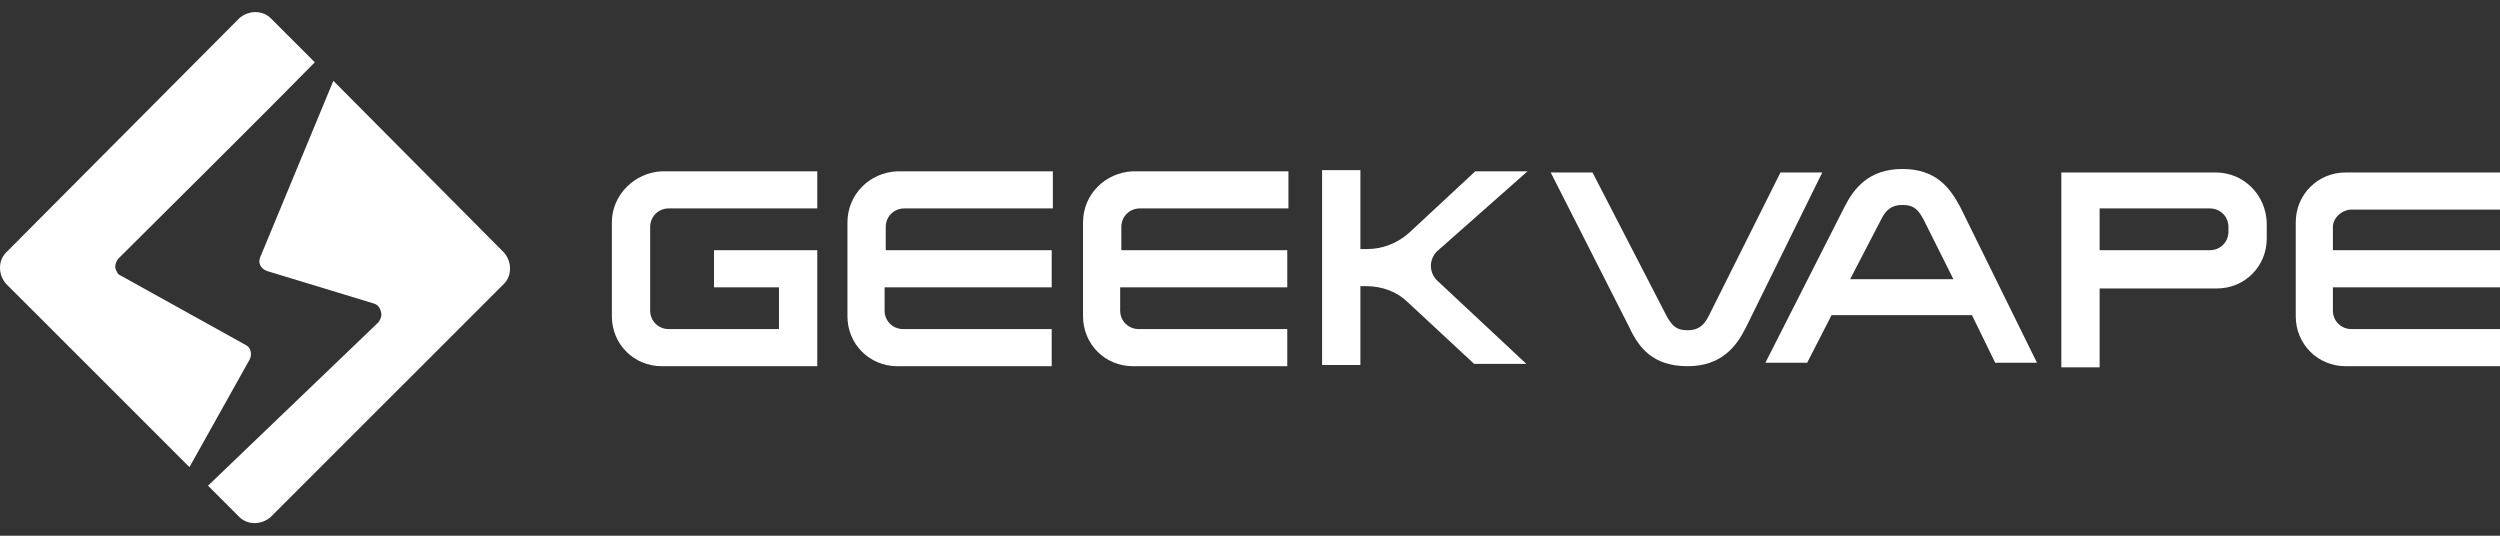 <svg width="154" height="33" viewBox="0 0 154 33" fill="none" xmlns="http://www.w3.org/2000/svg">
<rect x="0" y="0" width="154" height="33" fill="#333333" stroke="none"/>
<path fill-rule="evenodd" clip-rule="evenodd" d="M109.678 10.624L105.246 19.485C104.96 20.057 104.603 20.343 103.959 20.343C103.316 20.343 103.03 20.128 102.673 19.485L98.098 10.624H95.524L100.385 20.2C100.957 21.415 101.815 22.558 103.959 22.558C106.033 22.558 106.962 21.343 107.534 20.2L112.252 10.624H109.678Z" fill="white"/>
<path fill-rule="evenodd" clip-rule="evenodd" d="M117.184 10.41C115.111 10.41 114.182 11.625 113.61 12.768L108.749 22.343H111.322L112.824 19.414H121.474L122.903 22.343H125.477L120.759 12.768C120.115 11.553 119.257 10.41 117.184 10.41ZM113.967 17.198L115.898 13.483C116.184 12.911 116.541 12.625 117.184 12.625C117.828 12.625 118.114 12.839 118.471 13.483L120.33 17.198H113.967Z" fill="white"/>
<path fill-rule="evenodd" clip-rule="evenodd" d="M144.85 12.911H154V10.624H144.492C142.777 10.624 141.418 11.982 141.418 13.697V19.485C141.418 21.2 142.777 22.558 144.492 22.558H154V20.271H144.85C144.206 20.271 143.706 19.771 143.706 19.128V17.699H154V15.412H143.706V13.983C143.706 13.411 144.278 12.911 144.85 12.911Z" fill="white"/>
<path fill-rule="evenodd" clip-rule="evenodd" d="M136.486 10.624H126.978V22.629H129.337V17.77H136.557C138.273 17.77 139.631 16.412 139.631 14.697V13.697C139.56 11.982 138.202 10.624 136.486 10.624ZM137.272 14.269C137.272 14.912 136.772 15.412 136.128 15.412H129.337V12.839H136.128C136.772 12.839 137.272 13.34 137.272 13.983V14.269Z" fill="white"/>
<path fill-rule="evenodd" clip-rule="evenodd" d="M94.094 10.553H90.877L86.802 14.34C86.088 14.983 85.158 15.341 84.229 15.341H83.8V10.481H81.441V22.486H83.8V17.627H84.157C85.158 17.627 86.088 17.985 86.731 18.628L90.806 22.415H94.023L88.518 17.27C88.018 16.77 88.018 15.984 88.518 15.483L94.094 10.553Z" fill="white"/>
<path fill-rule="evenodd" clip-rule="evenodd" d="M37.691 13.697V19.485C37.691 21.2 39.05 22.558 40.765 22.558H50.344V15.412H47.985H43.982V17.699H47.985V20.271H41.194C40.551 20.271 40.05 19.771 40.05 19.128V13.983C40.05 13.34 40.551 12.839 41.194 12.839H50.344V10.553H40.765C39.121 10.624 37.691 11.982 37.691 13.697Z" fill="white"/>
<path fill-rule="evenodd" clip-rule="evenodd" d="M52.203 13.697V19.485C52.203 21.2 53.561 22.558 55.277 22.558H64.785V20.271H55.634C54.991 20.271 54.491 19.771 54.491 19.128V17.699H64.785V15.412H54.562V13.983C54.562 13.34 55.062 12.839 55.706 12.839H64.856V10.553H55.277C53.561 10.624 52.203 11.982 52.203 13.697Z" fill="white"/>
<path fill-rule="evenodd" clip-rule="evenodd" d="M66.715 13.697V19.485C66.715 21.2 68.073 22.558 69.789 22.558H79.296V20.271H70.146C69.503 20.271 69.002 19.771 69.002 19.128V17.699H79.296V15.412H69.074V13.983C69.074 13.34 69.574 12.839 70.218 12.839H79.368V10.553H69.789C68.073 10.624 66.715 11.982 66.715 13.697Z" fill="white"/>
<path fill-rule="evenodd" clip-rule="evenodd" d="M7.309 15.912C9.311 13.911 15.673 7.623 19.391 3.836L16.674 1.12C16.174 0.62 15.316 0.62 14.744 1.12L0.375 15.555C-0.125 16.055 -0.125 16.913 0.375 17.484L11.67 28.775L15.387 22.129C15.53 21.843 15.459 21.415 15.173 21.272C12.6 19.842 10.026 18.413 7.452 16.984C7.238 16.913 7.167 16.698 7.095 16.484C7.095 16.27 7.167 16.055 7.309 15.912Z" fill="white"/>
<path fill-rule="evenodd" clip-rule="evenodd" d="M20.535 4.979L16.031 15.841C15.959 15.984 15.959 16.198 16.031 16.341C16.102 16.484 16.245 16.627 16.46 16.698L23.037 18.699C23.251 18.77 23.394 18.913 23.465 19.199C23.537 19.414 23.465 19.628 23.323 19.842L12.814 29.918L14.744 31.847C15.245 32.348 16.102 32.348 16.674 31.847L31.043 17.484C31.544 16.984 31.544 16.127 31.043 15.555L20.535 4.979Z" fill="white"/>
</svg>
